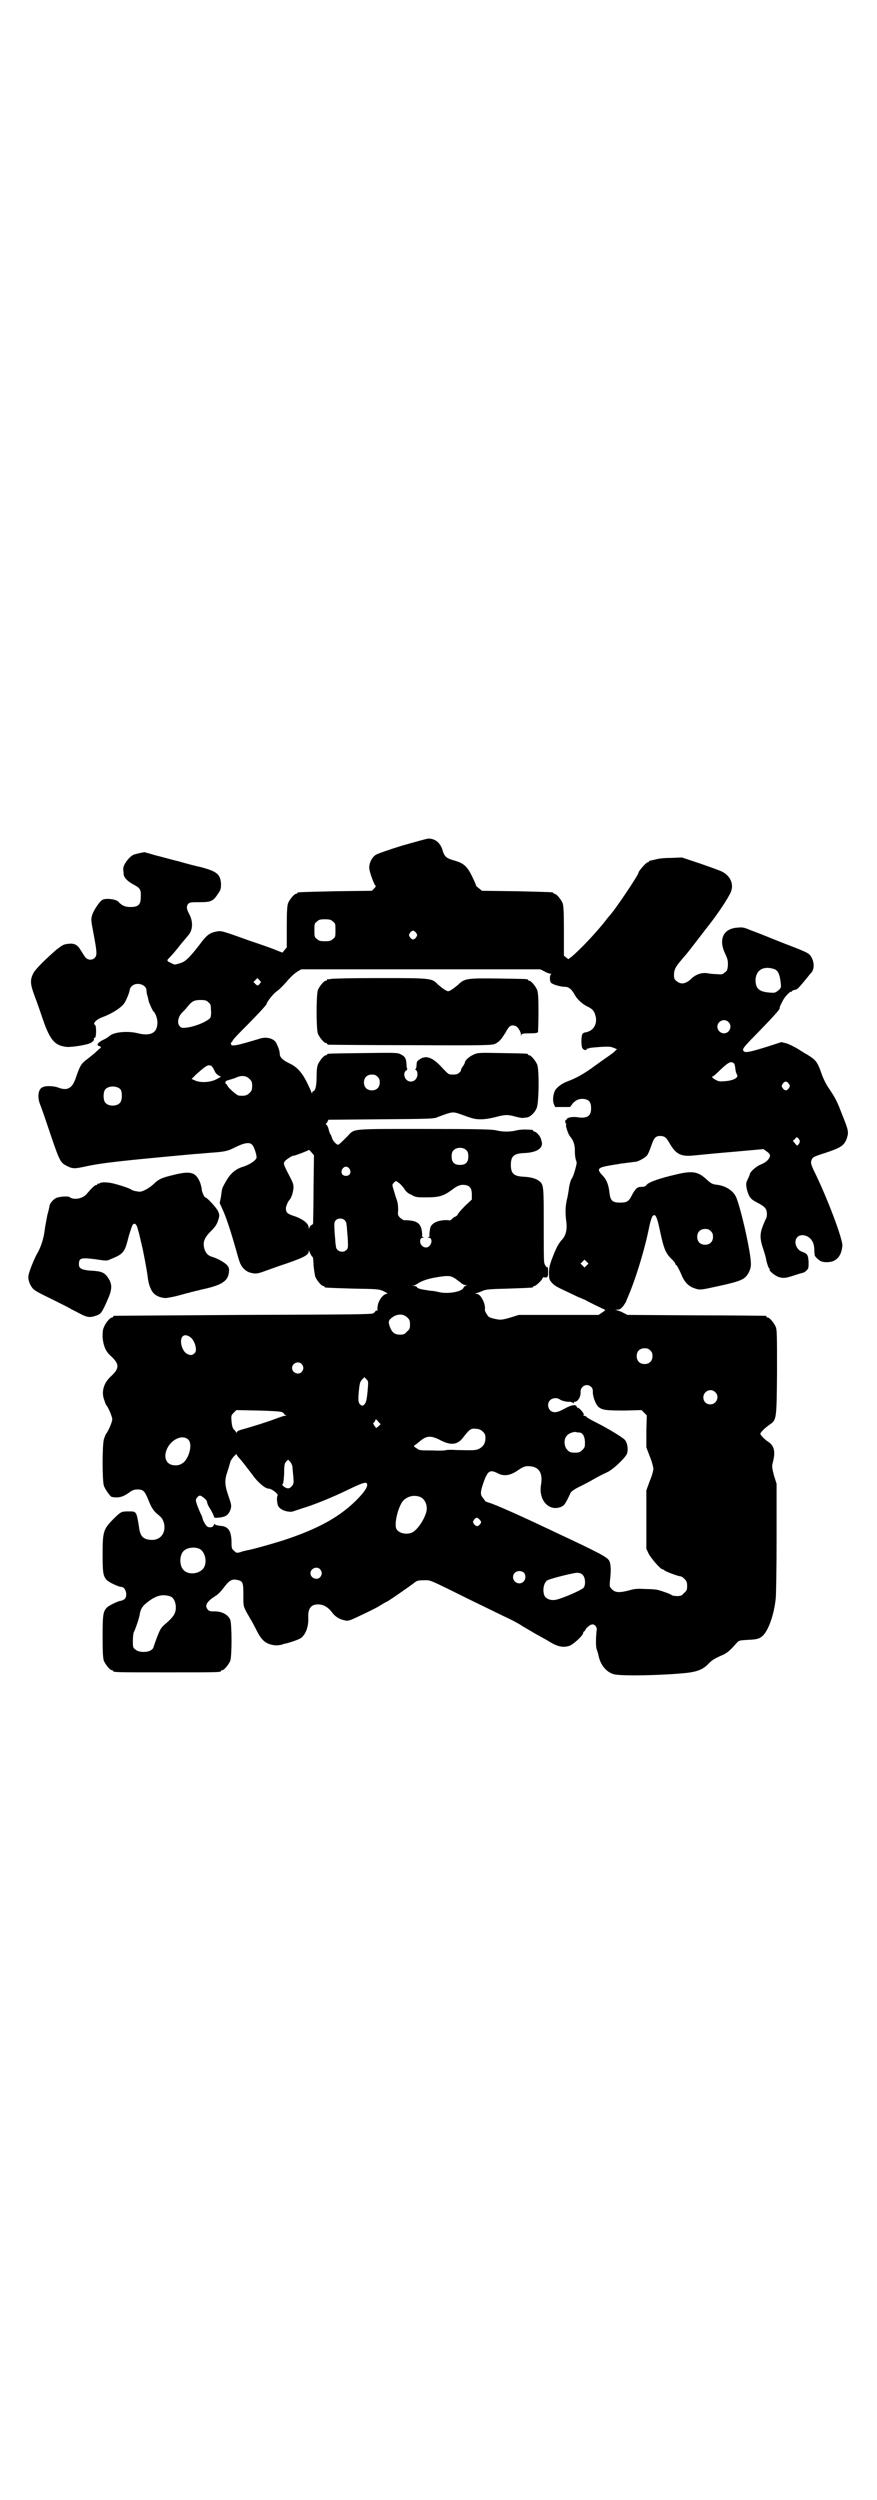 <?xml version="1.0" standalone="no"?>
<!DOCTYPE svg PUBLIC "-//W3C//DTD SVG 20010904//EN"
 "http://www.w3.org/TR/2001/REC-SVG-20010904/DTD/svg10.dtd">
<svg version="1.0" xmlns="http://www.w3.org/2000/svg"
 width="1000pt" height="2850pt" viewBox="0 0 1000 2850"
 preserveAspectRatio="xMidYMid meet">
<g transform="translate(0,2850) scale(0.5,-0.5)"
fill="#000000" stroke="none">
<path d="M917 3772 c-29 -9 -55 -18 -60 -21 -9 -6 -15 -18 -15 -30 0 -7 11
-39 15 -41 0 -1 -1 -3 -4 -6 l-5 -5 -83 -1 c-86 -2 -87 -2 -87 -4 0 -1 -1 -2
-3 -2 -4 0 -14 -12 -18 -21 -2 -6 -3 -16 -3 -54 l0 -47 -5 -6 -5 -6 -10 4
c-12 5 -23 9 -70 25 -61 22 -59 21 -71 19 -15 -3 -22 -8 -38 -30 -24 -31 -33
-39 -44 -42 -13 -4 -13 -4 -20 0 -10 4 -11 6 -7 10 9 9 19 21 29 34 7 8 14 17
16 19 11 12 12 32 2 50 -6 11 -6 17 -2 22 4 4 7 4 26 4 26 0 31 2 42 19 7 10
7 12 7 24 -2 21 -9 27 -46 37 -10 2 -33 8 -50 13 -17 4 -41 11 -54 14 -13 4
-24 7 -25 7 -6 -1 -20 -4 -25 -6 -11 -6 -23 -23 -23 -32 0 -4 1 -9 1 -12 0 -7
9 -17 23 -24 15 -8 17 -12 16 -29 0 -17 -6 -22 -24 -22 -12 0 -20 4 -27 12 -5
6 -30 9 -37 4 -6 -3 -21 -26 -23 -35 -3 -10 -2 -13 3 -40 8 -43 9 -51 3 -57
-6 -6 -16 -5 -21 1 -2 2 -6 9 -10 15 -8 14 -15 18 -30 16 -10 -1 -13 -3 -26
-13 -22 -19 -48 -44 -53 -54 -8 -16 -7 -25 3 -52 5 -13 13 -36 18 -51 17 -50
28 -62 55 -65 11 -1 51 5 56 10 6 4 7 6 6 9 0 1 1 2 2 2 4 -1 4 27 1 29 -7 3
3 13 17 18 19 7 41 20 49 31 5 7 13 27 13 32 0 2 2 5 5 8 11 10 33 3 33 -10 0
-3 1 -10 3 -15 1 -5 2 -9 2 -9 -1 0 9 -23 11 -24 4 -3 9 -16 9 -25 0 -24 -15
-32 -44 -25 -23 6 -54 3 -64 -5 -2 -2 -9 -7 -16 -10 -12 -6 -16 -12 -9 -14 5
-1 5 -4 1 -6 -1 -1 -7 -6 -11 -10 -5 -4 -12 -10 -16 -13 -15 -11 -17 -14 -28
-46 -8 -22 -19 -28 -41 -19 -10 3 -27 4 -34 0 -10 -4 -12 -22 -6 -38 3 -7 13
-36 23 -66 22 -65 24 -68 38 -75 13 -7 18 -7 41 -2 40 9 90 14 253 29 6 0 23
2 38 3 28 2 36 4 48 10 23 12 37 15 43 8 5 -5 11 -25 10 -30 -2 -6 -15 -15
-30 -20 -18 -5 -30 -16 -40 -34 -4 -7 -8 -14 -8 -16 -1 -2 -2 -10 -3 -18 l-3
-15 9 -20 c9 -22 17 -47 29 -89 4 -15 8 -28 10 -31 5 -10 14 -17 23 -19 12 -3
16 -2 35 5 8 3 20 7 28 10 57 19 69 25 69 34 0 2 1 3 1 1 2 -6 6 -13 8 -14 1
-1 2 -10 2 -19 1 -10 3 -22 4 -26 4 -9 14 -21 18 -21 2 0 3 -1 3 -2 0 -2 0 -2
64 -4 58 -1 59 -1 71 -6 8 -4 10 -6 7 -6 -7 0 -17 -12 -20 -24 -1 -6 -2 -11
-1 -12 1 -1 0 -2 -2 -2 -2 0 -3 -1 -3 -2 0 0 -2 -2 -4 -4 -4 -3 -43 -3 -297
-4 -161 -1 -293 -2 -294 -2 -2 0 -3 -1 -3 -2 0 -1 -1 -2 -3 -2 -4 0 -15 -13
-18 -22 -3 -6 -3 -12 -3 -24 2 -19 7 -31 18 -41 21 -19 21 -29 0 -48 -15 -14
-21 -33 -15 -51 2 -6 4 -12 5 -13 5 -6 14 -27 14 -33 0 -6 -9 -27 -14 -33 -1
-1 -3 -7 -5 -12 -4 -14 -4 -95 0 -107 3 -8 15 -25 18 -25 16 -3 26 0 41 11 7
5 11 6 18 6 13 0 16 -4 24 -23 7 -18 12 -26 22 -34 10 -8 11 -11 14 -20 5 -22
-8 -39 -29 -38 -17 1 -24 7 -27 23 -7 44 -6 42 -26 42 -15 0 -17 -1 -33 -17
-23 -23 -25 -29 -25 -79 0 -43 1 -51 9 -60 4 -5 27 -16 33 -16 11 0 16 -21 8
-28 -3 -2 -7 -4 -9 -4 -5 0 -28 -11 -32 -16 -8 -9 -9 -17 -9 -66 0 -39 1 -49
3 -55 4 -9 14 -21 18 -21 2 0 3 -1 3 -2 0 -3 12 -3 123 -3 111 0 123 0 123 3
0 1 1 2 3 2 4 0 14 12 18 21 4 10 4 84 0 94 -5 12 -20 20 -39 19 -6 0 -10 1
-12 4 -8 9 -3 18 17 31 6 3 14 12 20 20 12 16 18 19 29 17 14 -3 15 -5 15 -35
0 -29 -1 -24 17 -56 3 -4 7 -13 11 -20 13 -27 22 -35 42 -38 5 -1 12 0 17 1 5
2 10 3 11 3 11 3 26 8 33 12 11 8 18 26 17 47 -1 20 6 30 22 30 12 0 23 -6 32
-18 8 -11 19 -17 32 -19 6 -1 11 1 38 14 17 8 35 17 39 20 5 3 13 8 18 10 8 5
49 33 63 44 4 3 8 4 20 4 16 0 7 4 110 -47 35 -17 68 -33 72 -35 13 -6 31 -15
40 -21 4 -3 19 -11 32 -19 13 -7 25 -14 27 -15 22 -14 34 -17 49 -13 9 2 33
24 33 30 0 2 1 3 2 3 0 0 3 3 4 6 2 3 7 7 10 9 6 2 7 2 11 -1 3 -3 4 -6 4 -9
-2 -13 -3 -40 0 -46 1 -3 3 -9 4 -14 4 -20 17 -37 34 -42 14 -5 114 -3 169 3
23 3 36 8 48 21 8 8 12 11 35 21 9 5 14 9 28 25 6 7 7 7 25 8 21 1 27 2 35 9
13 12 26 47 30 85 1 8 2 70 2 138 l0 124 -6 19 c-5 20 -5 20 -2 32 6 24 2 37
-13 46 -7 5 -16 14 -16 17 0 3 9 12 20 20 17 12 17 9 18 119 0 85 0 98 -3 105
-4 9 -14 21 -18 21 -2 0 -3 1 -3 2 0 1 -1 2 -2 2 -2 0 -73 1 -159 1 l-156 1
-10 5 c-5 3 -12 5 -15 6 -4 0 -3 1 2 1 6 0 8 2 14 9 3 5 6 9 6 10 0 1 2 5 4
10 17 39 39 110 49 162 2 9 5 19 7 22 6 7 10 1 17 -33 9 -42 13 -52 28 -66 4
-4 7 -8 7 -9 0 -2 1 -3 2 -3 1 0 7 -10 14 -27 6 -13 15 -22 27 -26 13 -5 16
-4 57 5 50 11 58 15 66 28 8 14 8 22 3 52 -8 47 -24 110 -31 124 -7 14 -24 25
-45 27 -9 1 -12 3 -24 14 -18 16 -31 18 -68 9 -35 -8 -61 -17 -66 -23 -3 -4
-5 -5 -12 -5 -10 0 -14 -4 -23 -21 -6 -12 -11 -15 -25 -15 -18 0 -23 4 -25 22
-2 19 -7 31 -16 40 -14 15 -11 18 18 23 11 2 21 3 23 4 2 0 10 1 17 2 7 1 15
2 17 2 8 1 23 10 27 15 2 3 6 12 9 21 6 18 10 23 20 23 10 0 14 -3 21 -15 16
-28 27 -33 61 -29 11 1 50 5 87 8 l67 6 7 -5 c6 -4 8 -7 8 -10 -1 -8 -10 -16
-21 -20 -10 -4 -25 -17 -25 -22 0 -1 -2 -6 -5 -12 -4 -9 -4 -10 -2 -22 5 -18
8 -23 24 -31 19 -10 21 -14 22 -25 0 -5 -1 -11 -3 -13 -13 -29 -15 -39 -6 -66
4 -12 7 -23 7 -25 2 -10 6 -21 7 -21 1 0 2 -1 1 -2 -2 -3 12 -15 22 -18 11 -3
16 -2 40 6 6 2 13 4 14 4 1 0 5 2 8 5 5 5 5 6 5 20 -1 16 -3 19 -15 23 -14 5
-20 25 -10 34 9 8 27 3 34 -11 2 -3 4 -11 4 -18 0 -7 1 -13 1 -13 0 -3 10 -12
15 -14 8 -3 21 -2 28 1 12 6 18 16 20 34 2 14 -36 114 -65 172 -6 13 -7 17 -6
22 3 9 3 9 34 19 33 11 41 16 47 32 5 15 4 19 -11 56 -11 29 -15 37 -32 62 -4
6 -10 18 -13 26 -11 32 -14 35 -35 48 -6 3 -16 10 -23 14 -7 4 -17 9 -23 11
l-12 3 -31 -10 c-38 -12 -49 -14 -53 -12 -7 4 -4 8 14 27 52 53 66 69 66 72 0
3 0 4 7 17 4 9 17 22 19 21 1 -1 2 0 2 1 0 1 2 2 6 3 7 1 8 3 28 27 3 4 8 10
10 12 8 9 7 26 -1 38 -6 8 -9 9 -71 33 -27 11 -57 23 -66 26 -16 7 -19 7 -30
6 -33 -2 -44 -27 -28 -60 6 -13 6 -16 6 -26 -1 -10 -2 -13 -7 -16 -5 -5 -7 -5
-19 -4 -7 0 -16 1 -20 2 -13 2 -27 -2 -38 -13 -13 -12 -23 -13 -33 -5 -5 4 -6
6 -6 14 0 12 4 19 15 32 5 6 10 12 12 14 6 7 35 45 42 54 3 4 11 14 17 22 22
29 43 62 45 71 5 17 -4 34 -22 43 -4 2 -26 10 -49 18 l-42 14 -23 -1 c-15 0
-27 -1 -35 -3 -7 -2 -13 -3 -14 -3 -2 -1 -3 -1 -3 -2 0 -1 -1 -2 -3 -2 -3 0
-21 -20 -21 -24 0 -5 -55 -87 -67 -99 -1 -1 -5 -6 -8 -10 -21 -27 -56 -64 -77
-82 l-8 -6 -5 4 -5 4 0 56 c0 47 -1 58 -3 64 -4 9 -14 21 -18 21 -2 0 -3 1 -3
2 0 2 -1 2 -84 4 l-79 1 -6 5 c-4 3 -7 6 -7 6 0 1 -4 11 -9 21 -11 23 -19 31
-41 37 -18 5 -22 9 -26 21 -5 19 -17 29 -33 29 -4 0 -31 -8 -60 -16z m-158
-173 c6 -4 6 -6 6 -20 0 -14 0 -16 -6 -20 -4 -4 -7 -5 -18 -5 -11 0 -14 1 -18
5 -6 4 -6 6 -6 20 0 14 0 16 6 20 4 4 7 5 18 5 11 0 14 -1 18 -5z m190 -26 c3
-5 3 -5 0 -10 -2 -3 -5 -5 -7 -5 -2 0 -5 2 -7 5 -3 5 -3 5 0 10 2 3 5 5 7 5 2
0 5 -2 7 -5z m818 -83 c8 -4 12 -13 14 -37 0 -5 -1 -7 -7 -12 -7 -5 -8 -5 -20
-4 -23 2 -31 9 -31 29 1 23 19 33 44 24z m-525 -5 c5 -3 11 -5 13 -5 3 0 3 -1
2 -1 -4 -2 -4 -17 0 -20 4 -4 22 -9 32 -9 8 0 15 -6 21 -17 5 -10 17 -22 30
-28 12 -6 15 -10 18 -21 4 -13 -1 -28 -12 -34 -4 -2 -9 -4 -12 -4 -2 0 -5 -2
-6 -4 -3 -6 -3 -30 1 -33 3 -4 9 -4 9 -1 0 2 1 2 1 1 1 0 3 0 4 1 1 1 13 2 26
3 18 1 24 1 30 -2 l8 -3 -6 -6 c-7 -6 -8 -6 -43 -31 -24 -18 -43 -29 -65 -37
-11 -4 -23 -13 -27 -20 -5 -9 -6 -24 -3 -31 l3 -7 17 0 17 0 6 8 c8 9 17 12
28 10 10 -2 14 -8 14 -21 0 -18 -9 -24 -33 -20 -11 1 -23 -1 -23 -6 0 -1 -1
-1 -1 0 -1 0 -2 -2 -2 -4 0 -3 1 -5 2 -5 1 0 1 -1 0 -2 -2 -2 5 -23 9 -27 7
-8 11 -18 11 -32 0 -13 1 -18 4 -27 1 -3 -7 -32 -11 -37 -3 -4 -6 -16 -7 -26
-1 -5 -2 -13 -3 -17 -5 -19 -5 -34 -3 -52 3 -20 0 -33 -8 -43 -9 -9 -15 -21
-23 -42 -7 -18 -8 -24 -8 -36 0 -13 1 -15 6 -21 6 -7 11 -10 37 -22 4 -2 15
-7 23 -11 8 -3 16 -7 17 -7 1 -1 11 -6 21 -11 10 -5 21 -10 23 -11 2 -1 1 -2
-5 -6 l-9 -6 -91 0 -91 0 -19 -6 c-21 -6 -23 -6 -40 -2 -8 2 -11 4 -14 10 -3
4 -5 9 -4 11 1 14 -10 35 -19 35 -4 0 -4 1 1 2 3 1 9 3 13 5 7 3 15 4 59 5 56
2 56 2 56 4 0 1 1 2 3 2 3 0 16 12 18 17 0 1 2 3 2 3 10 -2 11 0 11 12 0 7 -1
12 -1 11 -2 -2 -7 4 -8 11 -1 4 -1 43 -1 86 0 86 0 91 -10 99 -8 6 -18 9 -35
10 -23 1 -30 7 -30 27 0 20 7 26 30 27 26 1 42 9 41 23 -1 4 -2 9 -3 11 -2 6
-11 15 -14 15 -2 0 -3 1 -3 2 0 1 -1 1 -2 2 -16 1 -25 1 -35 -1 -15 -4 -33 -4
-48 0 -10 2 -39 3 -163 3 -170 0 -159 1 -175 -16 -13 -13 -20 -20 -22 -20 -4
0 -13 10 -14 16 -1 3 -2 6 -3 7 -1 1 -3 6 -4 10 -1 5 -3 10 -5 12 -2 2 -3 3
-2 3 1 0 3 2 4 5 l2 4 120 1 c110 1 121 1 129 5 32 12 34 13 51 7 30 -11 34
-12 48 -12 9 0 21 2 33 5 22 6 28 6 46 1 7 -2 14 -3 16 -3 2 0 5 1 8 1 8 0 20
11 24 22 5 12 6 87 1 99 -4 9 -14 21 -18 21 -2 0 -3 1 -3 2 0 2 -2 2 -60 3
-54 1 -54 1 -65 -4 -9 -4 -19 -13 -19 -18 0 -1 -2 -5 -5 -9 -3 -4 -4 -8 -4 -8
1 -1 -1 -3 -4 -6 -3 -3 -7 -4 -14 -4 -10 0 -10 0 -25 16 -22 24 -37 29 -52 18
-5 -3 -6 -6 -6 -12 0 -4 -1 -8 -2 -9 -2 -1 -1 -2 1 -3 2 -2 3 -5 3 -9 0 -15
-15 -22 -25 -13 -6 6 -7 17 -1 21 2 1 3 3 3 4 -1 0 -2 5 -2 11 -1 13 -3 17
-13 22 -7 4 -11 4 -85 3 -81 -1 -83 -1 -83 -3 0 -1 -1 -2 -3 -2 -4 0 -14 -12
-18 -21 -2 -5 -3 -14 -3 -28 0 -21 -3 -33 -8 -33 -1 0 -2 -2 -2 -3 0 -3 -1 -2
-2 1 -1 3 -6 14 -11 24 -11 22 -23 34 -38 41 -15 7 -23 14 -23 22 0 6 -3 15
-8 25 -5 10 -22 15 -37 10 -20 -6 -47 -14 -55 -15 -8 -1 -10 -1 -11 2 -1 2 0
4 1 5 1 0 2 1 2 2 0 2 9 12 20 23 38 38 58 60 58 62 0 4 15 23 22 28 5 3 15
13 23 22 9 11 18 19 24 23 l10 6 273 0 272 0 10 -5z m-649 -27 c-4 -6 -6 -6
-10 -2 l-5 5 4 4 5 5 4 -4 c4 -4 5 -5 2 -8z m-118 -43 c5 -4 6 -6 6 -17 1 -8
0 -15 -1 -18 -5 -8 -35 -21 -55 -23 -9 -1 -11 -1 -15 3 -7 7 -4 23 7 33 2 2 7
7 10 11 10 13 16 16 30 16 11 0 14 -1 18 -5z m1186 -45 c10 -9 3 -26 -10 -26
-8 0 -15 7 -15 15 0 13 16 20 25 11z m12 -94 c2 0 3 -6 4 -12 0 -5 2 -11 3
-13 6 -7 -5 -14 -25 -16 -13 -1 -16 -1 -23 3 -8 4 -10 8 -6 8 1 0 9 7 18 16
17 16 23 19 29 14z m-1190 -7 c0 0 1 -2 3 -4 1 -2 3 -6 4 -8 1 -3 5 -7 8 -9
l6 -3 -11 -6 c-14 -7 -35 -8 -47 -3 l-9 4 10 10 c20 18 26 22 31 21 3 -1 5 -1
5 -2z m378 -24 c4 -4 5 -7 5 -13 0 -11 -7 -18 -18 -18 -11 0 -18 7 -18 18 0
11 7 18 18 18 6 0 9 -1 13 -5z m-292 -5 c5 -5 6 -7 6 -16 0 -9 -1 -11 -6 -16
-6 -6 -11 -7 -24 -6 -5 0 -27 20 -27 24 0 1 -1 2 -2 2 -1 0 -2 2 -2 4 0 3 2 4
9 6 4 1 10 3 13 4 14 7 25 6 33 -2z m1230 -11 c3 -5 3 -5 0 -10 -2 -3 -5 -5
-7 -5 -2 0 -5 2 -7 5 -3 5 -3 5 0 10 2 3 5 5 7 5 2 0 5 -2 7 -5z m-1524 -13
c4 -6 4 -24 -1 -30 -7 -9 -27 -9 -34 0 -5 6 -5 24 0 30 7 9 27 9 35 0z m1549
-118 c0 -2 -1 -5 -3 -7 -3 -4 -3 -4 -8 2 l-5 6 5 4 c3 5 4 5 7 2 2 -2 4 -5 4
-7z m-760 -21 c3 -3 4 -7 4 -14 0 -13 -6 -19 -19 -19 -13 0 -19 6 -19 19 0 7
1 11 4 14 7 8 23 8 30 0z m-349 -87 c0 -43 -1 -78 -1 -79 0 -2 -2 -3 -3 -4 -2
0 -4 -3 -5 -5 -2 -5 -2 -5 -2 -1 0 10 -15 21 -38 28 -11 4 -14 7 -14 16 0 5 5
16 8 19 4 4 8 16 9 25 1 9 0 13 -9 30 -15 29 -14 28 -10 34 4 4 17 13 20 12 3
0 34 12 34 13 0 1 3 -1 6 -5 l6 -7 -1 -76z m82 45 c5 -8 1 -16 -8 -16 -9 0
-13 8 -8 16 2 3 5 5 8 5 3 0 6 -2 8 -5z m124 -44 c4 -7 9 -12 17 -15 10 -6 13
-6 34 -6 29 0 39 3 57 16 14 11 22 14 33 12 10 -2 14 -8 14 -22 l0 -11 -15
-14 c-8 -8 -15 -16 -16 -18 -1 -3 -4 -6 -7 -7 -3 -1 -6 -4 -8 -6 -2 -2 -4 -3
-8 -2 -12 1 -27 -2 -34 -8 -5 -4 -7 -7 -8 -17 -1 -6 -1 -11 0 -11 0 0 0 -1 -2
-2 -3 -2 -3 -2 0 -2 7 0 8 -11 2 -18 -9 -11 -26 1 -21 15 1 2 3 3 5 3 3 0 3 0
0 2 -2 1 -2 2 -2 2 1 0 1 5 0 11 -2 15 -9 22 -25 24 -6 1 -12 1 -14 1 -2 -1
-6 2 -10 5 -6 6 -6 7 -5 19 0 9 -1 16 -3 22 -2 5 -5 15 -7 22 -4 13 -4 13 0
17 4 5 5 5 10 1 4 -2 9 -8 13 -13z m-135 -73 c2 -2 4 -6 4 -8 0 -3 1 -6 1 -8
0 -2 1 -13 2 -25 1 -21 1 -23 -3 -27 -8 -8 -24 -3 -24 9 0 2 -1 5 -1 7 0 2 -1
13 -2 25 -1 21 -1 23 3 27 5 5 15 5 20 0z m835 -25 c4 -4 5 -7 5 -13 0 -11 -7
-18 -18 -18 -11 0 -18 7 -18 18 0 11 7 18 18 18 6 0 9 -1 13 -5z m-283 -78
l-5 -5 -4 4 -5 5 4 4 5 5 4 -4 5 -5 -4 -4z m-302 -29 c3 -1 8 -6 13 -9 4 -4 9
-7 13 -7 4 0 4 -1 1 -1 -3 -1 -5 -3 -6 -5 -3 -9 -35 -15 -56 -10 -4 1 -13 3
-19 3 -6 1 -12 2 -13 2 -1 0 -5 1 -10 2 -4 1 -8 3 -8 4 -1 2 -4 3 -7 3 l-5 1
5 0 c3 1 6 3 8 4 6 5 22 11 39 14 28 5 36 5 45 -1z m-107 -90 c5 -5 6 -7 6
-16 0 -9 -1 -11 -7 -16 -5 -6 -7 -7 -16 -7 -12 0 -18 5 -23 18 -4 11 -3 15 5
21 12 9 26 9 35 0z m-496 -44 c11 -7 18 -31 11 -37 -5 -5 -9 -6 -17 -2 -11 5
-18 28 -12 38 4 6 10 6 18 1z m1050 -31 c4 -4 5 -7 5 -13 0 -11 -7 -18 -18
-18 -11 0 -18 7 -18 18 0 11 7 18 18 18 6 0 9 -1 13 -5z m-795 -31 c5 -6 5
-12 0 -18 -7 -8 -22 -2 -22 9 0 11 15 17 22 9z m151 -53 c-1 -13 -2 -24 -4
-31 -1 -6 -6 -11 -9 -11 -8 3 -10 9 -8 29 2 23 3 26 9 32 l4 4 4 -4 c5 -5 5
-6 4 -19z m509 1 c3 -3 4 -6 4 -10 -1 -10 6 -30 13 -36 9 -7 16 -8 61 -8 l37
1 6 -6 6 -6 -1 -36 0 -37 8 -21 c5 -12 8 -25 8 -28 0 -3 -3 -16 -8 -27 l-8
-22 0 -66 0 -67 5 -11 c5 -10 27 -36 32 -36 1 0 3 -1 5 -3 4 -3 31 -13 36 -13
2 0 6 -3 9 -6 5 -5 6 -8 6 -16 0 -9 -1 -11 -7 -16 -5 -6 -7 -7 -16 -7 -5 0
-11 1 -12 2 -3 3 -24 10 -32 12 -3 1 -16 2 -27 2 -18 1 -25 1 -38 -3 -23 -6
-32 -5 -39 2 -6 6 -6 6 -5 20 3 25 2 39 -2 46 -5 8 -21 17 -126 66 -12 6 -28
13 -36 17 -53 25 -97 44 -109 48 -7 2 -12 4 -12 5 0 1 -2 3 -4 6 -7 8 -7 13 0
34 10 29 15 32 33 23 15 -8 30 -5 48 8 9 6 15 9 24 8 22 -1 31 -15 27 -41 -7
-37 19 -64 47 -51 6 3 9 7 20 31 1 3 9 9 24 16 12 6 25 13 28 15 7 4 16 9 31
16 14 6 43 34 46 43 3 10 1 24 -5 31 -5 6 -42 28 -66 40 -10 5 -19 10 -21 12
-1 2 -4 3 -6 3 -2 0 -2 1 -1 2 3 1 -9 16 -13 16 -1 0 -2 1 -3 3 -2 6 -14 3
-28 -5 -16 -9 -25 -10 -32 -4 -6 6 -7 17 -1 23 5 6 17 7 23 2 4 -3 18 -6 22
-5 2 0 5 -1 7 -2 3 -2 4 -2 3 0 -1 1 0 2 2 2 7 0 14 12 13 23 0 13 15 20 24
11z m283 -12 c11 -10 3 -28 -11 -28 -9 0 -16 6 -16 16 0 14 17 22 27 12z
m-987 -46 c2 -1 4 -3 4 -4 0 -1 2 -2 4 -3 2 0 2 -1 -2 -1 -2 0 -12 -3 -22 -7
-18 -7 -54 -18 -75 -24 -9 -2 -13 -5 -13 -7 0 -2 -1 -2 -1 0 -1 1 -3 5 -6 7
-3 4 -4 9 -5 18 -1 13 -1 14 5 20 l6 6 50 -1 c35 -1 51 -2 55 -4z m219 -22 l5
-5 -5 -5 -5 -4 -4 5 c-3 5 -4 6 -1 8 2 2 3 4 3 5 0 3 3 2 7 -4z m238 -22 c5
-5 6 -7 6 -15 0 -12 -5 -19 -14 -24 -8 -4 -12 -4 -54 -3 -11 1 -21 0 -21 0 0
-1 -14 -2 -31 -1 -29 0 -31 0 -37 5 -7 4 -7 5 -4 7 2 1 8 6 14 11 14 11 24 11
45 0 23 -12 38 -10 50 5 17 22 19 23 33 21 4 0 9 -2 13 -6z m219 -2 c8 0 13
-7 14 -21 0 -12 0 -13 -6 -19 -5 -5 -7 -6 -17 -6 -10 0 -12 1 -17 6 -8 8 -9
25 -1 33 4 5 15 9 21 8 1 -1 4 -1 6 -1z m-890 -17 c9 -10 2 -40 -12 -52 -6 -4
-10 -6 -18 -6 -21 0 -29 18 -18 40 11 21 36 31 48 18z m117 -43 c7 -8 13 -16
29 -37 12 -17 29 -31 36 -31 8 0 24 -13 21 -16 -1 -1 -2 -7 -1 -13 1 -9 2 -12
7 -16 8 -7 25 -10 32 -6 3 1 10 3 15 5 28 8 72 26 109 44 31 15 40 18 42 13 2
-6 -4 -16 -19 -32 -40 -42 -90 -70 -172 -97 -29 -9 -71 -21 -84 -23 -3 -1 -10
-2 -14 -4 -8 -2 -9 -2 -14 3 -5 4 -6 6 -6 18 0 27 -7 38 -25 39 -7 1 -13 2
-13 4 -1 1 -2 0 -3 -3 -1 -5 -12 -6 -16 -1 -3 3 -9 14 -9 17 0 1 -2 7 -5 12
-2 5 -6 14 -8 20 -3 9 -3 11 0 15 2 3 5 5 7 5 4 0 16 -10 16 -14 1 -5 2 -8 9
-19 4 -7 7 -14 7 -15 0 -3 3 -3 13 -2 15 2 20 6 25 19 2 8 2 10 -5 30 -9 26
-9 37 -2 57 3 8 5 17 6 20 1 6 14 21 15 18 0 -2 3 -6 7 -10z m120 -18 c0 -4 1
-14 2 -23 1 -15 1 -16 -4 -22 -4 -4 -6 -5 -11 -4 -6 2 -13 8 -9 10 1 0 2 7 3
23 0 20 1 24 5 28 l4 4 4 -4 c3 -3 5 -8 6 -12z m291 -69 c12 -5 18 -21 14 -35
-5 -17 -18 -37 -30 -45 -12 -7 -32 -4 -38 7 -6 12 5 55 17 66 10 9 24 12 37 7z
m136 -52 c4 -5 4 -5 1 -10 -5 -6 -9 -6 -14 0 -3 5 -3 5 0 10 5 6 7 6 13 0z
m-640 -66 c16 -7 20 -37 7 -48 -12 -11 -34 -11 -43 0 -9 10 -9 32 0 42 7 8 24
11 36 6z m276 -47 c5 -6 5 -12 0 -18 -7 -8 -22 -2 -22 9 0 11 15 17 22 9z
m464 -7 c5 -4 6 -15 0 -21 -9 -9 -24 -2 -24 10 0 12 13 18 24 11z m135 -6 c6
-6 7 -22 2 -29 -7 -7 -57 -28 -67 -28 -10 -1 -18 3 -22 9 -5 11 -3 28 5 35 4
4 57 17 68 18 7 0 10 -1 14 -5z m-940 -49 c7 -3 12 -13 12 -25 0 -13 -5 -21
-22 -36 -12 -10 -13 -12 -21 -32 -4 -11 -8 -22 -8 -23 0 -1 -2 -4 -5 -6 -8 -6
-29 -6 -36 1 -6 4 -6 6 -6 20 0 8 1 17 2 19 4 8 13 34 14 43 2 11 6 17 16 25
21 17 36 20 54 14z"/>
<path d="M754 3468 c-3 -1 -6 -1 -7 0 0 0 -1 0 -1 -2 0 -1 -1 -2 -3 -2 -4 0
-14 -12 -18 -21 -4 -11 -4 -89 0 -100 4 -9 14 -21 18 -21 2 0 3 -1 3 -2 0 -1
2 -2 4 -2 1 0 86 -1 187 -1 175 -1 184 0 192 3 10 5 14 10 24 26 8 15 12 18
22 15 5 -1 13 -13 13 -20 0 -3 1 -3 1 0 1 2 4 3 19 3 14 0 18 1 19 3 0 2 1 22
1 46 0 34 -1 44 -3 50 -4 9 -14 21 -18 21 -2 0 -3 1 -3 2 0 2 -2 2 -67 3 -72
1 -78 0 -92 -14 -5 -4 -12 -10 -16 -12 -7 -4 -7 -4 -14 0 -4 2 -11 8 -16 12
-14 15 -15 15 -135 15 -58 0 -107 -1 -110 -2z"/>
<path d="M395 3021 c-26 -6 -34 -10 -45 -21 -11 -10 -26 -18 -33 -17 -9 1 -16
3 -18 5 -4 3 -29 11 -42 14 -13 3 -27 3 -30 0 -1 -1 -3 -1 -4 -1 0 1 -1 1 -1
-1 0 -1 -1 -2 -3 -2 -3 0 -11 -8 -22 -21 -9 -10 -29 -14 -39 -6 -3 2 -21 1
-29 -2 -7 -3 -15 -12 -16 -18 0 -1 -2 -11 -5 -21 -2 -11 -5 -26 -6 -34 -2 -18
-8 -37 -15 -50 -9 -15 -21 -46 -22 -54 -2 -10 4 -24 11 -31 6 -5 9 -7 50 -27
18 -9 34 -17 35 -18 1 -1 10 -5 19 -10 19 -10 25 -11 41 -5 9 3 12 7 25 37 11
25 10 36 -2 52 -7 9 -14 12 -39 13 -19 2 -25 5 -25 14 0 15 4 16 37 12 26 -4
27 -4 35 0 15 6 21 9 27 15 6 7 8 11 15 39 4 12 7 23 9 25 5 5 9 0 12 -13 0
-1 2 -6 3 -11 1 -5 3 -11 3 -14 1 -3 2 -6 2 -8 2 -5 13 -63 14 -75 2 -17 8
-32 16 -38 7 -6 21 -10 29 -8 12 2 17 3 28 6 11 3 14 4 23 6 2 1 6 2 8 2 2 1
6 2 8 2 7 2 11 3 16 4 40 9 55 18 57 38 1 8 0 11 -3 15 -4 6 -21 16 -34 20
-11 3 -16 9 -19 19 -4 15 0 25 15 40 10 10 13 15 16 23 4 13 4 14 0 23 -4 8
-25 31 -29 31 -2 0 -8 13 -8 19 0 3 -2 9 -3 13 -10 26 -22 29 -62 19z"/>
</g>
</svg>
